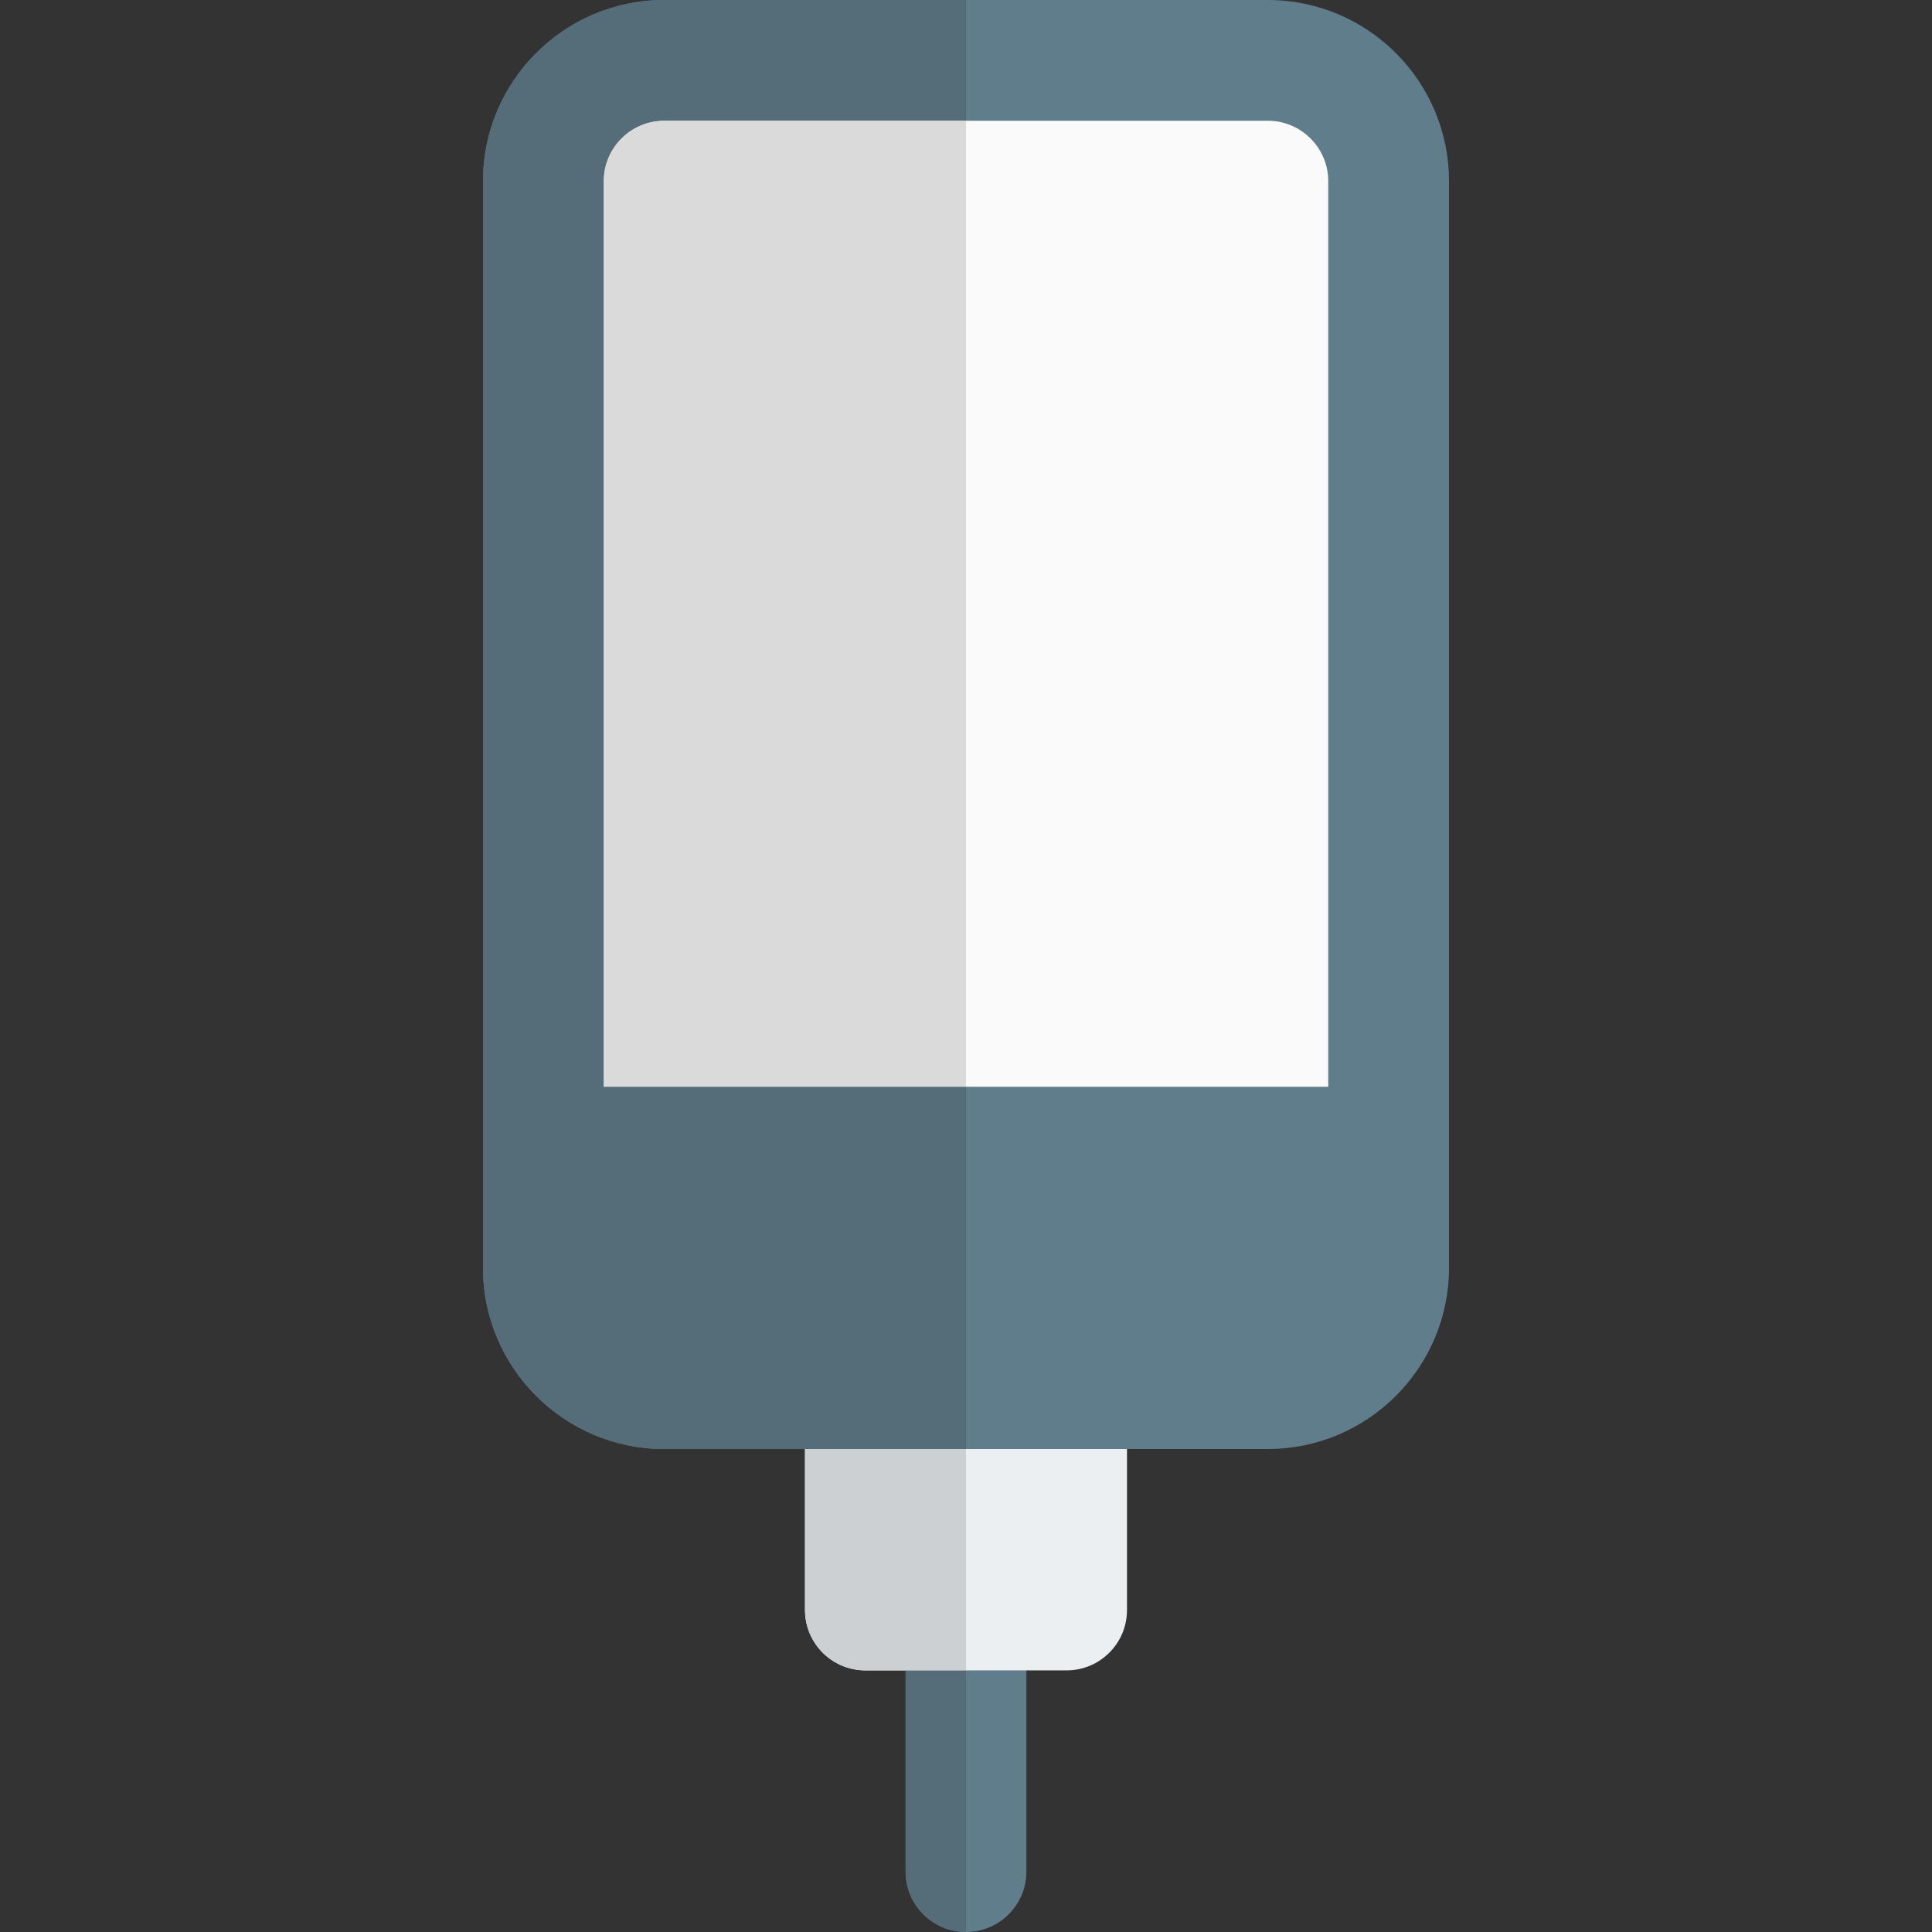 <svg id="color" enable-background="new 0 0 24 24" height="512" viewBox="0 0 24 24" width="512" xmlns="http://www.w3.org/2000/svg"><rect x="0" y="0" width="24" height="24" fill="#333333" stroke="none"/><path d="m12 24c-.414 0-.75-.336-.75-.75v-3.25c0-.414.336-.75.75-.75s.75.336.75.75v3.25c0 .414-.336.75-.75.75z" fill="#607d8b"/><path d="m13.25 20.75h-2.5c-.414 0-.75-.336-.75-.75v-2.75c0-.414.336-.75.75-.75h2.5c.414 0 .75.336.75.75v2.75c0 .414-.336.75-.75.75z" fill="#eceff1"/><path d="m15.75 0h-7.5c-1.24 0-2.25 1.009-2.25 2.25v13.5c0 1.241 1.01 2.25 2.25 2.25h7.5c1.24 0 2.25-1.009 2.25-2.25v-13.5c0-1.241-1.01-2.25-2.25-2.25z" fill="#607d8b"/><path d="m8.25 1.5h7.5c.413 0 .75.336.75.75v11.25h-9v-11.25c0-.414.337-.75.75-.75z" fill="#fafafa"/><path d="m12 20.75h-.75v2.5c0 .414.336.75.75.75z" fill="#546d79"/><path d="m12 18h-2v2c0 .414.336.75.75.75h.5.75z" fill="#cdd0d2"/><path d="m12 0h-3.75c-1.24 0-2.25 1.009-2.25 2.25v13.5c0 1.241 1.01 2.25 2.25 2.25h1.75 2v-4.5h-4.5v-11.25c0-.414.337-.75.75-.75h3.75z" fill="#546d79"/><path d="m12 1.5h-3.75c-.413 0-.75.336-.75.75v11.25h4.5z" fill="#dadada"/></svg>